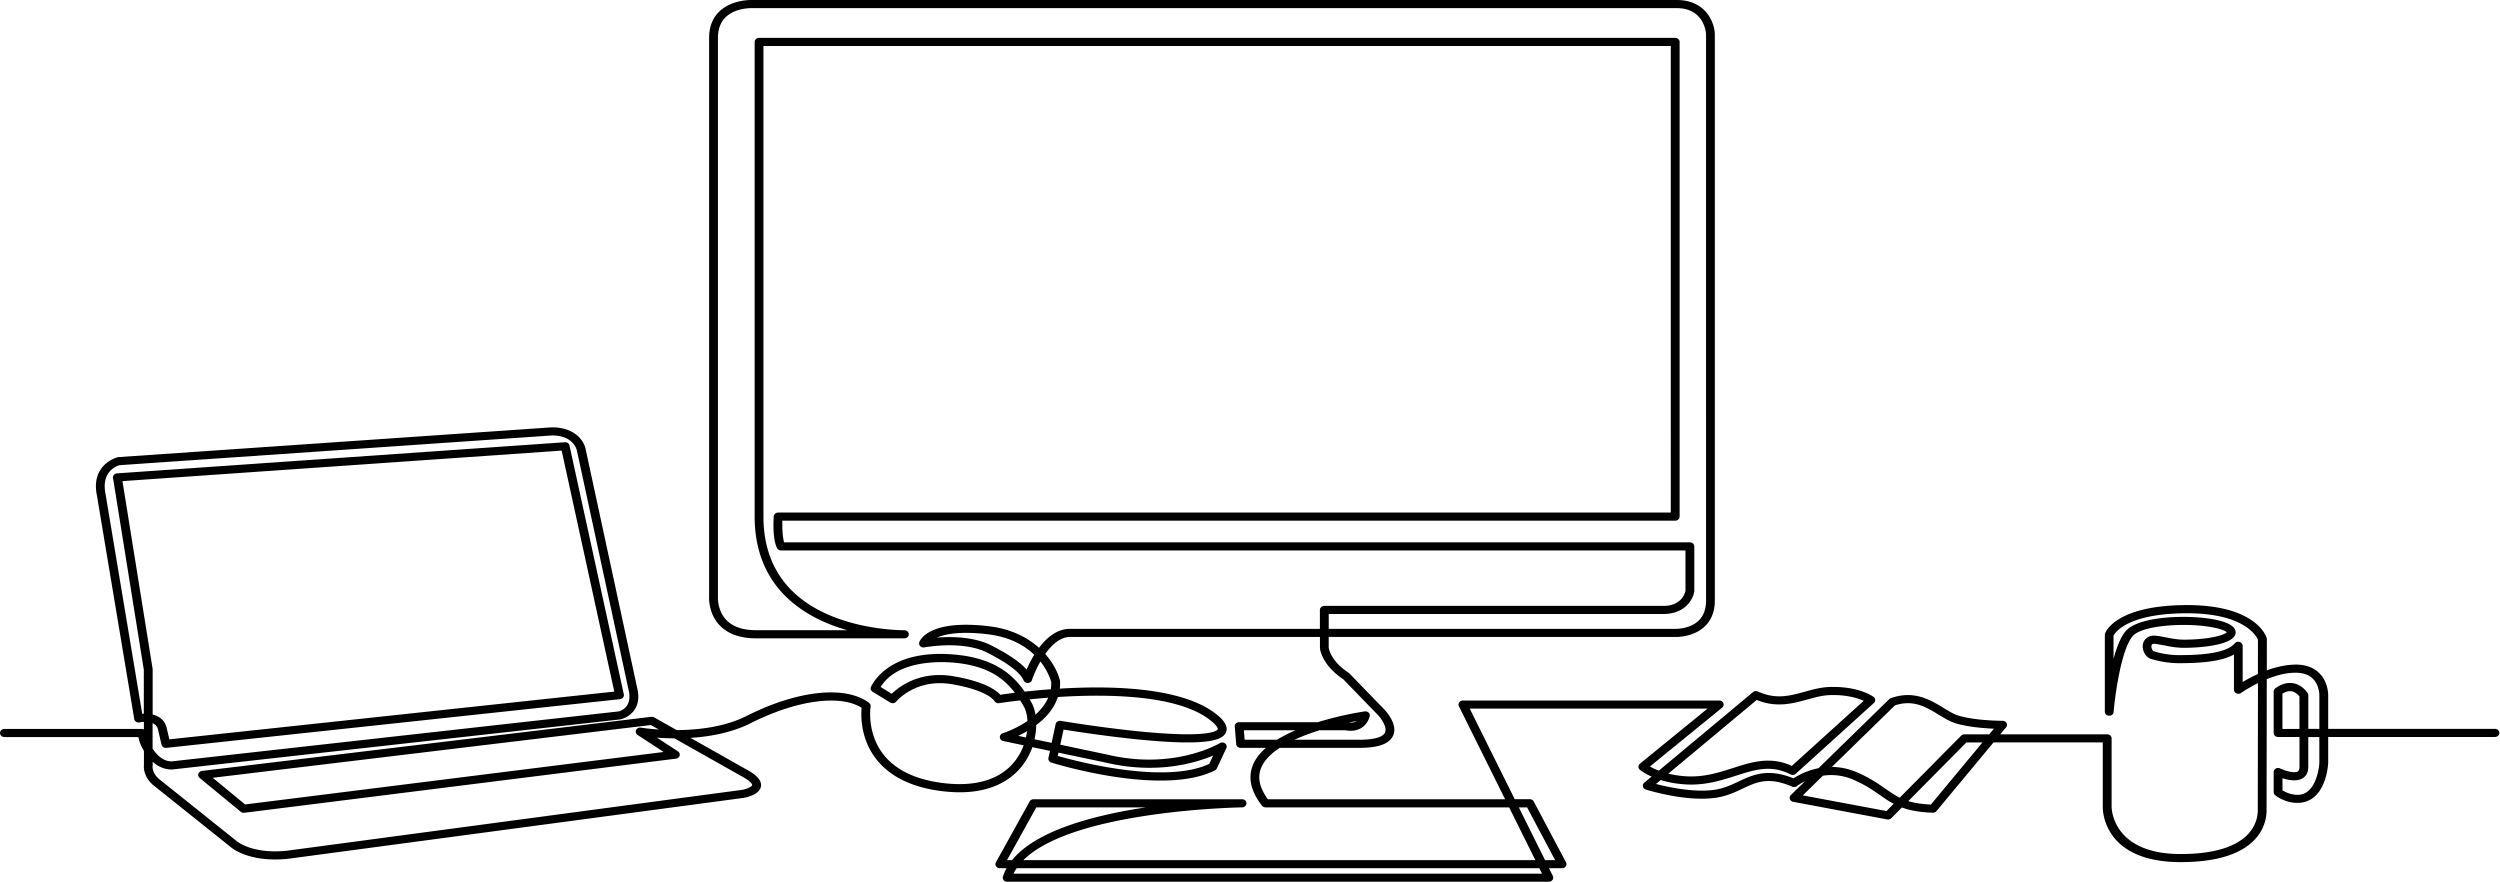 <svg width="740" height="261" viewBox="0 0 740 261" xmlns="http://www.w3.org/2000/svg">
    <path d="M458.483 261H298.122c-.41 0-.802-.18-1.05-.486a1.127 1.127 0 0 1-.202-1.063c.28-.847.64-1.67 1.076-2.456h-2.001c-.457 0-.874-.216-1.115-.576a1.115 1.115 0 0 1-.046-1.171l9.994-18.014c.221-.402.671-.654 1.16-.654h61.713c.717 0 1.297.534 1.304 1.195 0 .66-.567 1.2-1.284 1.206-.555.006-49.947.83-64.738 15.612H454.46l-7.757-15.612h-72.097c-.424 0-.815-.186-1.063-.504-3.422-4.407-4.263-8.592-2.51-12.435.789-1.724 2.067-3.279 3.677-4.672h-7.49c-.678 0-1.245-.48-1.297-1.11l-.437-5.206c-.026-.337.098-.66.345-.907.248-.246.594-.384.959-.384h23.304c7.02-2.18 13.33-3.11 13.872-3.189.443-.06.88.084 1.173.384.294.307.405.727.287 1.117-.495 1.676-1.44 2.882-2.81 3.585-1.786.919-3.663.636-4.295.498h-7.751c-2.477.775-5.02 1.706-7.386 2.804h19.25c4.172 0 6.838-.738 7.497-2.077.808-1.64-1.2-4.33-1.962-5.14l-10.359-10.694c-6.434-4.263-6.89-9.013-6.903-9.217v-3.296h-74.275c-2.757.162-5.17 2.39-7.047 5.037 2.53 2.847 3.892 5.83 4.375 7.926.013.066.026.138.026.21.026.733 0 1.442-.085 2.12 15.247-.93 35.977-.456 46.12 7.41 1.043.81 4.224 3.278 2.999 5.68-1.037 2.03-4.974 4.077-26.35 1.91-9.262-.943-18.389-2.354-21.654-2.877l-.972 4.474 14.14 2.978c19.601 4.611 32.952-3.35 33.082-3.429a1.392 1.392 0 0 1 1.558.078c.443.343.593.907.365 1.4l-2.81 6.004c-.117.246-.319.45-.573.582-15.534 7.764-47.072-1.903-48.408-2.317-.62-.193-.991-.781-.86-1.375l.455-2.09-5.215-1.099a19.643 19.643 0 0 1-2.816 5.266c-3.363 4.467-10.247 9.433-23.91 7.758-8.683-1.069-15.15-4.15-19.224-9.157-4.994-6.137-4.798-13.234-4.583-15.51-6.297-4.047-19.302-2.287-32.763 4.51-5.671 2.864-12.17 4.023-17.894 4.383l16.206 9.15c2.17 1.142 5.058 2.955 4.64 5.249-.436 2.426-4.308 3.224-5.077 3.356l-134.775 18.02c-11.415 1.213-16.61-3.032-17.151-3.507l-23.005-18.392s-.046-.036-.065-.06c-2.725-2.51-2.62-5.115-2.555-5.722v-4.239c-.796-1.327-1.193-2.402-1.239-2.516-.013-.03-.02-.066-.033-.102l-.384-1.483H1.304c-.717 0-1.304-.54-1.304-1.201 0-.66.587-1.2 1.304-1.2H41.96c.222 0 .437.053.626.15v-2.246c-.684.036-1.193.144-1.258.156-.352.078-.73.018-1.03-.174-.3-.187-.509-.48-.56-.817l-11.043-66.146c-1.937-9.367 6.108-11.336 6.186-11.354a.894.894 0 0 1 .221-.03l128.205-8.809h.098c7.046 0 9.602 4.3 9.973 6.6l15.202 70.426c.665 2.606.41 4.834-.77 6.587-1.518 2.246-4.021 2.804-4.126 2.822a1.09 1.09 0 0 1-.137.024L51.003 227.765c-.052 0-.105.006-.157.006-2.34 0-4.21-.997-5.652-2.282v1.081c0 .066 0 .132-.02.198-.006.06-.247 1.844 1.78 3.73l22.999 18.385s.045.036.065.06c.039.036 4.57 3.969 15.006 2.858l134.684-18.007c1.369-.247 2.855-.937 2.933-1.387 0-.012.124-.937-3.396-2.787l-19.628-11.078a71.174 71.174 0 0 1-5.176-.204l6.22 4.06c.436.281.638.786.514 1.266-.13.48-.56.835-1.088.9L72.319 240.58a1.369 1.369 0 0 1-1.043-.295l-12.17-10.009a1.143 1.143 0 0 1-.379-1.249c.15-.45.574-.775 1.076-.835l132.983-16.014c.293-.036.593.024.847.169l6.669 3.764c6.232-.036 14.158-.882 20.703-4.197 15.02-7.583 29.23-9.109 36.218-3.885.359.27.535.697.47 1.117-.013.078-1.239 8.01 4.022 14.453 3.637 4.455 9.51 7.211 17.464 8.19 9.784 1.207 17.196-1.129 21.427-6.743a17.385 17.385 0 0 0 2.405-4.431l-6.043-1.273c-.567-.12-.984-.577-1.01-1.111-.026-.54.332-1.027.886-1.201.072-.024 3.696-1.17 7.282-3.615-.098-1.783-.49-3.29-1.07-4.287a58.344 58.344 0 0 0-1.088-1.807c-3.774.432-6.121.804-6.225.822-.587.096-1.174-.192-1.415-.696 0 0-1.91-3.104-12.516-4.912-10.808-1.843-16.473 5.068-16.531 5.134-.411.516-1.193.642-1.774.288l-5.215-3.2c-.534-.33-.73-.967-.462-1.501 1.316-2.63 6.994-11.09 24.777-9.5 11.656 1.04 17.119 5.825 20.697 10.97 2.243-.245 4.857-.498 7.719-.708.11-.672.163-1.375.143-2.107-.15-.57-.926-3.23-3.207-6.113-1.213 2.12-2.073 4.21-2.503 5.506-.163.487-.64.829-1.193.853-.548.018-1.063-.282-1.265-.75-1.004-2.318-4.615-5.08-10.723-8.203-7.295-3.729-18.54-1.597-18.65-1.573a1.365 1.365 0 0 1-1.246-.378 1.128 1.128 0 0 1-.26-1.183c.254-.703 3.018-6.78 20.52-4.714 6.715.793 11.559 3.38 14.916 6.401 2.164-2.894 5.09-5.422 8.748-5.608h74.385v-5.602c0-.66.587-1.201 1.304-1.201h100.389c5.423 0 6.401-3.891 6.519-4.498v-11.913H231.194c-.495 0-.945-.258-1.167-.666-1.42-2.618-1.05-8.73-1.004-9.421.046-.63.613-1.129 1.304-1.129h264.225V13.615H225.979v139.304c0 9.517 3.175 17.215 9.44 22.877 11.25 10.166 29.151 10.724 31.895 10.748h.385c.717 0 1.297.529 1.304 1.19.006.66-.56 1.2-1.278 1.212h-43.917c-4.582 0-8.135-1.219-10.573-3.627-3.54-3.5-3.37-8.25-3.338-8.814V11.213c0-3.405 1.121-6.125 3.325-8.082C216.938-.154 222.329 0 222.557 0h273.735c8.546 0 11.128 6.51 11.297 9.95V177.73c0 3.362-1.089 6.022-3.227 7.92-3.448 3.05-8.35 2.9-8.559 2.888H393.296v3.146c.052.396.652 4.035 5.932 7.488.078.054.15.114.215.18l10.47 10.808c.423.45 4.021 4.407 2.378 7.722-1.16 2.341-4.387 3.482-9.869 3.482h-23.63c-2.438 1.603-4.375 3.465-5.352 5.602-1.337 2.925-.73 6.077 1.851 9.608h70.22l-13.676-27.519a1.118 1.118 0 0 1 .09-1.147 1.339 1.339 0 0 1 1.096-.552h75.872c.54 0 1.03.306 1.219.774.189.469.052.997-.352 1.327l-21.382 17.42c.626.36 1.506.804 2.634 1.236l27.874-23.243c.398-.336.978-.402 1.46-.186 5.293 2.438 9.472 1.285 13.898.06 2.308-.637 4.687-1.297 7.197-1.387 8.755-.324 12.979 2.81 13.155 2.948.287.216.456.534.47.877.012.336-.125.666-.392.906l-23.135 20.944c-.41.372-1.043.45-1.552.192-5.723-2.954-10.58-1.399-16.205.402-4.296 1.376-9.165 2.93-14.974 2.552-2.888-.186-5.293-.69-7.229-1.29l-1.402 1.164c3.625.949 11.16 2.582 17.223 1.742 2.784-.385 5.032-1.441 7.203-2.462 4.23-1.988 8.592-4.041 16.284-.943 1.18-.78 3.833-2.294 7.386-3.002l20.951-20.452c.137-.132.3-.234.489-.3 6.87-2.402 11.682.54 15.554 2.9 1.564.955 3.037 1.856 4.446 2.288 4.954 1.525 12.978 1.537 13.057 1.537.495 0 .951.258 1.166.667.222.408.17.9-.13 1.26l-1.72 2.072h31.648c.717 0 1.303.54 1.303 1.201v20.265c0 .565.32 13.967 20.456 13.967 21.16 0 22.81-9.86 22.81-12.88l.058-37.702c-2.953 1.447-4.967 2.87-5.013 2.9-.391.276-.926.33-1.369.126-.443-.204-.73-.618-.73-1.08v-10.418c-4.055 2.233-10.665 2.563-16.31 2.563-2.705 0-5.723-.468-8.279-1.284-1.818-.583-2.725-2.87-2.314-4.528.32-1.285 1.532-2.564 3.95-2.306.796.084 1.708.265 2.667.45 1.675.331 3.578.703 5.469.703 7.392 0 11.962-1.35 12.692-2.18-.724-.828-5.3-2.179-12.692-2.179s-13.35 1.273-15.104 3.248c-3.435 3.867-5.28 17.57-5.697 22.517-.053.643-.646 1.141-1.35 1.105-.697-.024-1.251-.552-1.251-1.2v-22.752c0-.114.02-.234.052-.348.104-.33 2.861-8.076 22.978-8.436 21.727-.397 24.765 9.325 24.882 9.739.027.102.046.204.046.306l-.013 9.26c2.673-.98 5.665-1.688 8.637-1.7 2.816.012 5.085.816 6.754 2.384 2.816 2.654 2.777 6.526 2.777 6.689v9.95h49.353c.717 0 1.304.54 1.304 1.2 0 .66-.587 1.2-1.304 1.2h-49.353v7.669c-.013.336-.346 7.265-4.505 10.363-1.72 1.28-3.807 1.736-6.206 1.345-2.985-.48-4.921-2.083-5-2.15a1.155 1.155 0 0 1-.423-.888v-5.956c0-.42.235-.811.626-1.027a1.392 1.392 0 0 1 1.277-.036c1.487.708 4.166 1.489 5.19.907.37-.21.553-.697.547-1.454v-8.76h-6.343c-.717 0-1.304-.54-1.304-1.201v-12.255c0-.366.183-.709.49-.937 1.785-1.315 3.578-1.831 5.332-1.513 2.731.486 4.204 2.846 4.263 2.948.11.18.17.384.17.589v9.973h3.272v-9.973c0-.048.013-3.075-2.047-5.002-1.16-1.087-2.803-1.64-4.89-1.651-2.926-.042-5.977.84-8.63 1.909l-.059 38.867c0 3.585-1.831 15.282-25.416 15.282s-23.064-16.207-23.064-16.369v-19.064h-32.34l-16.89 20.337a1.296 1.296 0 0 1-1.081.469c-4.01-.126-6.858-.697-9.153-1.543l-3.135 3.164a1.37 1.37 0 0 1-1.226.366l-27.815-5.206a1.265 1.265 0 0 1-.985-.816 1.134 1.134 0 0 1 .294-1.19l4.191-4.094c-1.44.702-2.307 1.357-2.405 1.435-.391.3-.932.366-1.395.168-6.988-3.032-10.567-1.345-14.713.606-2.36 1.111-4.798 2.258-8.005 2.702-8.905 1.231-20.136-2.305-20.612-2.455a1.251 1.251 0 0 1-.854-.895 1.137 1.137 0 0 1 .404-1.129l2.17-1.807c-2.248-.997-3.389-1.946-3.48-2.024a1.14 1.14 0 0 1-.417-.895c0-.342.162-.66.436-.888l20.02-16.314h-70.397l13.325 26.822h4.452c.495 0 .952.264 1.173.672l9.563 18.014c.196.372.17.81-.065 1.165a1.333 1.333 0 0 1-1.108.564h-3.872l1.14 2.306c.183.372.15.804-.09 1.147a1.339 1.339 0 0 1-1.096.552l.026.012zM300 258.598h156.45l-.795-1.603H300.932c-.352.516-.665 1.05-.933 1.603zm157.33-4.005h2.973l-8.285-15.612h-2.445l7.757 15.612zm-159.253 0h1.5c7.131-8.802 24.315-13.306 39.64-15.612h-32.47l-8.663 15.612h-.007zm235.536-19.16 24.79 4.635 2.12-2.137c-1.448-.769-2.712-1.646-4.036-2.57-2.014-1.405-4.302-2.99-7.738-4.504-3.37-1.483-6.518-1.645-9.158-1.255l-5.972 5.83h-.006zm31.244 1.687c1.754.54 3.872.9 6.682 1.027l15.267-18.38h-4.759l-17.183 17.353h-.007zm-501.898-6.893 9.596 7.89 123.895-15.528-7.731-5.044c-.502-.324-.685-.924-.45-1.447.241-.516.834-.816 1.44-.714.06.012 2.12.348 5.313.558l-2.366-1.333-129.703 15.618h.006zm479.278-3.212c2.347.024 4.922.486 7.634 1.675 3.67 1.621 6.069 3.284 8.187 4.755 1.46 1.015 2.764 1.922 4.27 2.666l18.18-18.355a1.34 1.34 0 0 1 .966-.39h7.333l1.382-1.67c-2.927-.126-7.738-.504-11.303-1.597-1.734-.535-3.344-1.52-5.059-2.564-3.657-2.234-7.438-4.54-12.914-2.75l-18.67 18.224-.006.006zm133.367 6.899a8.854 8.854 0 0 0 3.273 1.26c1.642.265 2.992-.011 4.113-.846 2.692-2.006 3.468-6.845 3.533-8.538v-7.62h-3.272v8.748c.02 2.06-.965 3.045-1.793 3.513-1.708.96-4.152.474-5.847-.078v3.555l-.007.006zm-181.775-4.918c1.467.366 3.188.654 5.156.78 5.28.343 9.68-1.062 13.937-2.425 5.698-1.826 11.102-3.549 17.464-.649l21.264-19.25c-1.669-.775-5.013-1.88-10.11-1.693-2.184.078-4.303.666-6.552 1.29-4.295 1.19-9.145 2.528-15 .139l-26.153 21.808h-.006zm-180.739-5.242c5.639 1.615 31.714 8.52 44.85 2.354l1.153-2.468c-5.372 2.264-16.747 5.626-31.753 2.096l-14.041-2.955-.209.973zm-267.908-2.138c1.148 1.742 3.012 3.723 5.574 3.76l132.383-14.796c.626-.156 4.217-1.315 2.881-6.55l-15.221-70.494s-.007-.042-.013-.066c-.033-.18-.86-4.551-7.353-4.575L35.41 137.692c-.893.246-5.554 1.861-4.16 8.592l10.848 64.999a6.14 6.14 0 0 1 .47-.024V198.24l-9.114-56.755c-.052-.33.046-.666.274-.924.228-.258.56-.42.92-.45l132.545-9.206c.652-.048 1.245.367 1.375.961l16.082 73.657c.072.33-.006.673-.221.943-.216.27-.542.45-.907.486L49.236 221.364c-.665.072-1.284-.336-1.427-.942l-1.102-4.732c-.287-.835-.86-1.339-1.539-1.64v7.566h.013zm261.03-2.792 5.06 1.063 1.205-5.56c.137-.642.809-1.063 1.513-.943.11.018 11.33 1.904 22.75 3.063 21.63 2.197 23.546-.259 23.696-.547.13-.252-.19-1.165-2.32-2.816-9.557-7.415-30.078-7.716-44.987-6.767-1.147 3.555-3.702 6.293-6.408 8.322a20.443 20.443 0 0 1-.508 4.185zm62.203.144h9.595c1.689-1.044 3.553-1.975 5.483-2.804h-15.306l.234 2.804h-.006zM45.18 211.505c1.741.426 3.37 1.447 4.049 3.53.013.03.02.06.026.097l.867 3.716 131.705-14.134-15.574-71.334-130.003 9.031 8.924 55.566c.006.06.013.12.013.174v13.354h-.007zm256.213 6.305 2.282.48c.143-.624.248-1.249.326-1.855-.92.534-1.806.99-2.608 1.375zm374.203-2.042h5.039v-9.613c-.34-.432-1.167-1.34-2.334-1.537-.821-.144-1.734.096-2.699.702v10.454l-.006-.006zm-276.297-1.88c.502.049 1.316.049 2.04-.33.072-.036.143-.078.215-.126-.658.126-1.421.277-2.249.457h-.006zm-94.542-6.874c.196.33.391.654.58.984.522.907.932 2.126 1.16 3.549 1.546-1.393 2.915-3.062 3.762-5.026-1.982.15-3.833.324-5.502.493zm-26.649-7.2c1.298 0 2.686.108 4.153.36 9.165 1.562 12.614 4.137 13.826 5.477.874-.133 2.353-.343 4.303-.589-3.299-4.353-8.201-8.04-18.064-8.917-3.918-.348-16.727-.81-21.655 7.206l3.285 2.017c1.8-1.765 6.539-5.554 14.14-5.554h.012zm384.418-9.847c.143 0 .287.024.423.066.528.168.88.624.88 1.135v10.7a44.816 44.816 0 0 1 4.511-2.36l.013-10.136c-.417-.99-4.054-8.178-22.268-7.836-16.512.3-20.006 5.699-20.481 6.617v6.9c.925-3.441 2.131-6.581 3.676-8.329 2.295-2.588 8.696-4.13 17.125-4.13 5.697 0 15.345.966 15.345 4.58 0 3.615-9.648 4.582-15.345 4.582-2.164 0-4.303-.42-6.017-.756-.9-.175-1.747-.343-2.418-.415-.965-.108-1.056.246-1.109.457-.182.726.326 1.62.626 1.723 2.288.732 4.994 1.153 7.419 1.153 5.847 0 13.93-.36 16.59-3.489a1.356 1.356 0 0 1 1.023-.462h.007zm-381.523-1.387c3.924 0 8.63.528 12.516 2.516 5.045 2.582 8.422 4.887 10.358 7.097.535-1.225 1.284-2.792 2.262-4.383-2.849-2.738-7.223-5.296-13.852-6.077-8.018-.949-12.49-.072-14.935.99a47.618 47.618 0 0 1 3.65-.143zM222.394 2.404c-.73 0-4.72.108-7.366 2.468-1.67 1.483-2.517 3.62-2.517 6.34V176.62c0 .036-.267 4.203 2.653 7.073 1.923 1.891 4.83 2.846 8.644 2.846h26.981c-5.775-1.64-12.053-4.395-17.177-9.025-6.792-6.13-10.234-14.404-10.234-24.6v-140.5c0-.66.587-1.2 1.304-1.2h271.18c.717 0 1.304.54 1.304 1.2V152.92c0 .66-.587 1.2-1.304 1.2H231.579c-.066 2.072.039 4.834.521 6.408h268.11c.717 0 1.304.54 1.304 1.2v13.21c0 .055 0 .115-.013.169-.359 2.293-2.719 6.635-9.114 6.635h-99.085v4.4h102.56c.098 0 4.08.109 6.714-2.233 1.604-1.423 2.412-3.5 2.412-6.172V10.012c-.013-.252-.521-7.608-8.69-7.608H222.395z" fill-rule="nonzero"/>
</svg>
